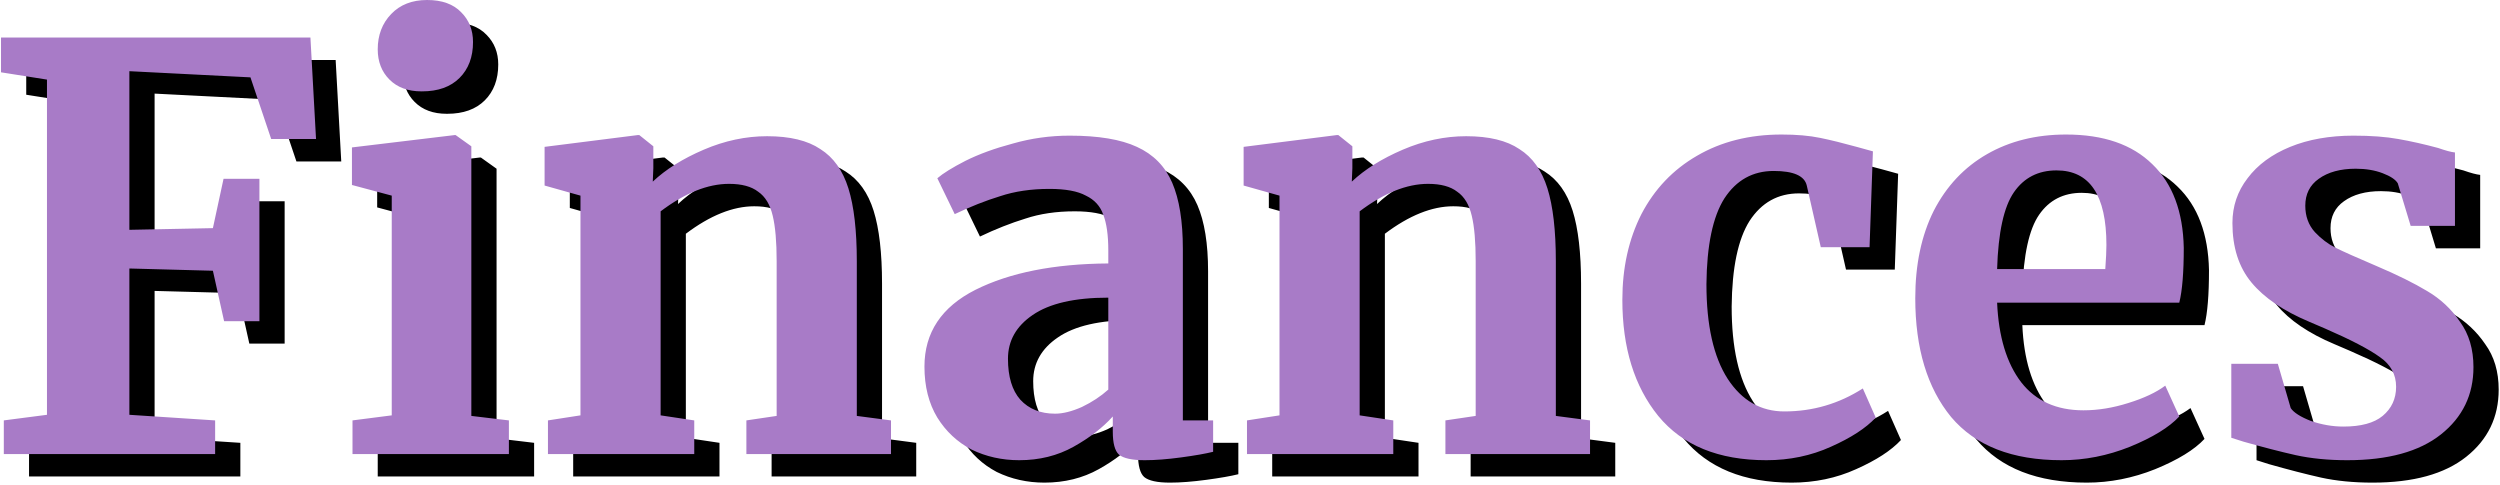 <svg width="892" height="173" viewBox="0 0 892 173" fill="none" xmlns="http://www.w3.org/2000/svg">
<g clip-path="url(#clip0_62_4)">
<path d="M25.76 36.4L9.36 33.8V21.4H119.76L121.76 57.6H105.76L98.36 35.6L55.16 33.4V90L84.96 89.4L88.76 71.8H101.56V122.6H88.96L84.96 104.6L55.16 103.8V156L85.76 158V170H10.36V158L25.76 156V36.4ZM159.374 40.6C154.574 40.6 150.774 39.2 147.974 36.4C145.174 33.6 143.774 30 143.774 25.6C143.774 20.533 145.374 16.333 148.574 13C151.774 9.667 156.041 8 161.374 8C166.708 8 170.774 9.467 173.574 12.4C176.374 15.2 177.774 18.733 177.774 23C177.774 28.333 176.174 32.6 172.974 35.8C169.774 39 165.308 40.6 159.574 40.6H159.374ZM148.774 77.8L134.574 74V60.6L171.174 56.2H171.574L177.174 60.2V156.4L190.574 158V170H134.774V158L148.774 156.2V77.8ZM216.11 77.8L203.31 74.2V60.4L236.51 56.2H237.11L242.11 60.2V68L241.91 72.8C246.577 68.4 252.643 64.6 260.11 61.4C267.577 58.2 275.11 56.6 282.71 56.6C290.843 56.6 297.177 58.133 301.71 61.2C306.377 64.133 309.71 68.8 311.71 75.2C313.71 81.6 314.71 90.267 314.71 101.2V156.4L326.91 158V170H275.31V158L286.11 156.4V101.2C286.11 94.267 285.643 88.867 284.71 85C283.777 81 282.043 78.133 279.51 76.4C277.11 74.533 273.643 73.6 269.11 73.6C261.51 73.6 253.377 76.867 244.71 83.4V156.2L256.71 158V170H204.51V158L216.11 156.2V77.8ZM338.843 138.8C338.843 126.667 344.91 117.533 357.043 111.4C369.31 105.267 385.11 102.133 404.443 102V97.4C404.443 91.933 403.843 87.667 402.643 84.6C401.576 81.533 399.51 79.267 396.443 77.8C393.51 76.2 389.176 75.4 383.443 75.4C376.91 75.4 371.043 76.267 365.843 78C360.643 79.6 355.243 81.733 349.643 84.4L343.443 71.6C345.443 69.867 348.776 67.8 353.443 65.4C358.243 63 363.91 60.933 370.443 59.2C376.976 57.333 383.71 56.4 390.643 56.4C400.91 56.4 408.91 57.733 414.643 60.4C420.51 63.067 424.71 67.333 427.243 73.2C429.776 79.067 431.043 86.933 431.043 96.8V158H441.843V169.2C439.176 169.867 435.376 170.533 430.443 171.2C425.51 171.867 421.176 172.2 417.443 172.2C412.91 172.2 409.843 171.533 408.243 170.2C406.776 168.867 406.043 166.133 406.043 162V156.6C402.443 160.6 397.776 164.2 392.043 167.4C386.31 170.6 379.843 172.2 372.643 172.2C366.51 172.2 360.843 170.933 355.643 168.4C350.576 165.733 346.51 161.933 343.443 157C340.376 151.933 338.843 145.867 338.843 138.8ZM385.443 155.6C388.243 155.6 391.443 154.8 395.043 153.2C398.643 151.467 401.776 149.4 404.443 147V114.2C392.443 114.2 383.443 116.267 377.443 120.4C371.576 124.4 368.643 129.6 368.643 136C368.643 142.4 370.11 147.267 373.043 150.6C376.11 153.933 380.243 155.6 385.443 155.6ZM465.524 77.8L452.724 74.2V60.4L485.924 56.2H486.524L491.524 60.2V68L491.324 72.8C495.991 68.4 502.058 64.6 509.524 61.4C516.991 58.2 524.524 56.6 532.124 56.6C540.258 56.6 546.591 58.133 551.124 61.2C555.791 64.133 559.124 68.8 561.124 75.2C563.124 81.6 564.124 90.267 564.124 101.2V156.4L576.324 158V170H524.724V158L535.524 156.4V101.2C535.524 94.267 535.058 88.867 534.124 85C533.191 81 531.458 78.133 528.924 76.4C526.524 74.533 523.058 73.6 518.524 73.6C510.924 73.6 502.791 76.867 494.124 83.4V156.2L506.124 158V170H453.924V158L465.524 156.2V77.8ZM587.857 115C587.857 103.533 590.124 93.333 594.657 84.4C599.324 75.467 605.924 68.533 614.457 63.6C623.124 58.533 633.19 56 644.657 56C649.99 56 654.59 56.4 658.457 57.2C662.324 58 666.657 59.067 671.457 60.4L677.257 62L676.057 96.2H658.657L653.657 74.2C652.857 70.733 648.924 69 641.857 69C634.39 69 628.524 72.267 624.257 78.8C620.124 85.333 617.99 95.533 617.857 109.4C617.857 124.067 620.39 135.333 625.457 143.2C630.524 150.933 637.257 154.8 645.657 154.8C655.79 154.8 665.124 152.067 673.657 146.6L678.257 157C674.79 160.733 669.457 164.2 662.257 167.4C655.19 170.6 647.524 172.2 639.257 172.2C622.19 172.2 609.324 166.933 600.657 156.4C592.124 145.867 587.857 132.067 587.857 115ZM744.568 172.2C726.968 172.2 713.835 167.067 705.168 156.8C696.635 146.4 692.368 132.267 692.368 114.4C692.368 102.4 694.568 92 698.968 83.2C703.501 74.4 709.835 67.667 717.968 63C726.101 58.333 735.501 56 746.168 56C759.501 56 769.768 59.533 776.968 66.6C784.168 73.533 787.901 83.467 788.168 96.4C788.168 105.2 787.635 111.733 786.568 116H721.568C722.101 128.133 724.968 137.6 730.168 144.4C735.368 151.067 742.768 154.4 752.368 154.4C757.568 154.4 762.901 153.533 768.368 151.8C773.968 150.067 778.368 148 781.568 145.6L786.568 156.6C782.968 160.467 777.101 164.067 768.968 167.4C760.968 170.6 752.835 172.2 744.568 172.2ZM760.168 104C760.435 100.267 760.568 97.4 760.568 95.4C760.568 77.667 754.635 68.8 742.768 68.8C736.235 68.8 731.168 71.4 727.568 76.6C723.968 81.8 721.968 90.933 721.568 104H760.168ZM826.329 153.6C827.396 155.2 829.796 156.733 833.529 158.2C837.396 159.533 841.262 160.2 845.129 160.2C851.396 160.2 856.062 158.933 859.129 156.4C862.329 153.733 863.929 150.267 863.929 146C863.929 141.6 861.996 138.067 858.129 135.4C854.262 132.6 847.729 129.2 838.529 125.2L832.929 122.8C823.729 118.933 816.862 114.267 812.329 108.8C807.796 103.333 805.529 96.267 805.529 87.6C805.529 81.6 807.329 76.267 810.929 71.6C814.529 66.8 819.596 63.067 826.129 60.4C832.662 57.733 840.196 56.4 848.729 56.4C854.996 56.4 860.329 56.8 864.729 57.6C869.262 58.4 873.996 59.467 878.929 60.8C881.596 61.733 883.596 62.267 884.929 62.4V88.6H869.129L864.529 73.4C863.729 72.067 861.929 70.867 859.129 69.8C856.329 68.733 853.129 68.2 849.529 68.2C844.062 68.2 839.662 69.4 836.329 71.8C833.129 74.067 831.529 77.267 831.529 81.4C831.529 85.133 832.662 88.267 834.929 90.8C837.196 93.2 839.662 95.067 842.329 96.4C844.996 97.733 849.929 99.933 857.129 103C864.329 106.067 870.262 109 874.929 111.8C879.729 114.6 883.662 118.267 886.729 122.8C889.929 127.2 891.529 132.6 891.529 139C891.529 148.867 887.662 156.867 879.929 163C872.196 169.133 861.062 172.2 846.529 172.2C839.729 172.2 833.596 171.6 828.129 170.4C822.796 169.2 816.596 167.6 809.529 165.6L805.129 164.2V137.8H821.729L826.329 153.6Z" fill="black"/>
<path d="M16.76 28.4L0.36 25.8V13.4H110.76L112.76 49.6H96.76L89.36 27.6L46.16 25.4V82L75.96 81.4L79.76 63.8H92.56V114.6H79.96L75.96 96.6L46.16 95.8V148L76.76 150V162H1.36V150L16.76 148V28.4ZM150.374 32.6C145.574 32.6 141.774 31.2 138.974 28.4C136.174 25.6 134.774 22 134.774 17.6C134.774 12.533 136.374 8.333 139.574 5C142.774 1.667 147.041 0 152.374 0C157.708 0 161.774 1.467 164.574 4.4C167.374 7.2 168.774 10.733 168.774 15C168.774 20.333 167.174 24.6 163.974 27.8C160.774 31 156.308 32.6 150.574 32.6H150.374ZM139.774 69.8L125.574 66V52.6L162.174 48.2H162.574L168.174 52.2V148.4L181.574 150V162H125.774V150L139.774 148.2V69.8ZM207.11 69.8L194.31 66.2V52.4L227.51 48.2H228.11L233.11 52.2V60L232.91 64.8C237.577 60.4 243.643 56.6 251.11 53.4C258.577 50.2 266.11 48.6 273.71 48.6C281.843 48.6 288.177 50.133 292.71 53.2C297.377 56.133 300.71 60.8 302.71 67.2C304.71 73.6 305.71 82.267 305.71 93.2V148.4L317.91 150V162H266.31V150L277.11 148.4V93.2C277.11 86.267 276.643 80.867 275.71 77C274.777 73 273.043 70.133 270.51 68.4C268.11 66.533 264.643 65.6 260.11 65.6C252.51 65.6 244.377 68.867 235.71 75.4V148.2L247.71 150V162H195.51V150L207.11 148.2V69.8ZM329.843 130.8C329.843 118.667 335.91 109.533 348.043 103.4C360.31 97.267 376.11 94.133 395.443 94V89.4C395.443 83.933 394.843 79.667 393.643 76.6C392.576 73.533 390.51 71.267 387.443 69.8C384.51 68.2 380.176 67.4 374.443 67.4C367.91 67.4 362.043 68.267 356.843 70C351.643 71.6 346.243 73.733 340.643 76.4L334.443 63.6C336.443 61.867 339.776 59.8 344.443 57.4C349.243 55 354.91 52.933 361.443 51.2C367.976 49.333 374.71 48.4 381.643 48.4C391.91 48.4 399.91 49.733 405.643 52.4C411.51 55.067 415.71 59.333 418.243 65.2C420.776 71.067 422.043 78.933 422.043 88.8V150H432.843V161.2C430.176 161.867 426.376 162.533 421.443 163.2C416.51 163.867 412.176 164.2 408.443 164.2C403.91 164.2 400.843 163.533 399.243 162.2C397.776 160.867 397.043 158.133 397.043 154V148.6C393.443 152.6 388.776 156.2 383.043 159.4C377.31 162.6 370.843 164.2 363.643 164.2C357.51 164.2 351.843 162.933 346.643 160.4C341.576 157.733 337.51 153.933 334.443 149C331.376 143.933 329.843 137.867 329.843 130.8ZM376.443 147.6C379.243 147.6 382.443 146.8 386.043 145.2C389.643 143.467 392.776 141.4 395.443 139V106.2C383.443 106.2 374.443 108.267 368.443 112.4C362.576 116.4 359.643 121.6 359.643 128C359.643 134.4 361.11 139.267 364.043 142.6C367.11 145.933 371.243 147.6 376.443 147.6ZM456.524 69.8L443.724 66.2V52.4L476.924 48.2H477.524L482.524 52.2V60L482.324 64.8C486.991 60.4 493.058 56.6 500.524 53.4C507.991 50.2 515.524 48.6 523.124 48.6C531.258 48.6 537.591 50.133 542.124 53.2C546.791 56.133 550.124 60.8 552.124 67.2C554.124 73.6 555.124 82.267 555.124 93.2V148.4L567.324 150V162H515.724V150L526.524 148.4V93.2C526.524 86.267 526.058 80.867 525.124 77C524.191 73 522.458 70.133 519.924 68.4C517.524 66.533 514.058 65.6 509.524 65.6C501.924 65.6 493.791 68.867 485.124 75.4V148.2L497.124 150V162H444.924V150L456.524 148.2V69.8ZM578.857 107C578.857 95.533 581.124 85.333 585.657 76.4C590.324 67.467 596.924 60.533 605.457 55.6C614.124 50.533 624.19 48 635.657 48C640.99 48 645.59 48.4 649.457 49.2C653.324 50 657.657 51.067 662.457 52.4L668.257 54L667.057 88.2H649.657L644.657 66.2C643.857 62.733 639.924 61 632.857 61C625.39 61 619.524 64.267 615.257 70.8C611.124 77.333 608.99 87.533 608.857 101.4C608.857 116.067 611.39 127.333 616.457 135.2C621.524 142.933 628.257 146.8 636.657 146.8C646.79 146.8 656.124 144.067 664.657 138.6L669.257 149C665.79 152.733 660.457 156.2 653.257 159.4C646.19 162.6 638.524 164.2 630.257 164.2C613.19 164.2 600.324 158.933 591.657 148.4C583.124 137.867 578.857 124.067 578.857 107ZM735.568 164.2C717.968 164.2 704.835 159.067 696.168 148.8C687.635 138.4 683.368 124.267 683.368 106.4C683.368 94.4 685.568 84 689.968 75.2C694.501 66.4 700.835 59.667 708.968 55C717.101 50.333 726.501 48 737.168 48C750.501 48 760.768 51.533 767.968 58.6C775.168 65.533 778.901 75.467 779.168 88.4C779.168 97.2 778.635 103.733 777.568 108H712.568C713.101 120.133 715.968 129.6 721.168 136.4C726.368 143.067 733.768 146.4 743.368 146.4C748.568 146.4 753.901 145.533 759.368 143.8C764.968 142.067 769.368 140 772.568 137.6L777.568 148.6C773.968 152.467 768.101 156.067 759.968 159.4C751.968 162.6 743.835 164.2 735.568 164.2ZM751.168 96C751.435 92.267 751.568 89.4 751.568 87.4C751.568 69.667 745.635 60.8 733.768 60.8C727.235 60.8 722.168 63.4 718.568 68.6C714.968 73.8 712.968 82.933 712.568 96H751.168ZM817.329 145.6C818.396 147.2 820.796 148.733 824.529 150.2C828.396 151.533 832.262 152.2 836.129 152.2C842.396 152.2 847.062 150.933 850.129 148.4C853.329 145.733 854.929 142.267 854.929 138C854.929 133.6 852.996 130.067 849.129 127.4C845.262 124.6 838.729 121.2 829.529 117.2L823.929 114.8C814.729 110.933 807.862 106.267 803.329 100.8C798.796 95.333 796.529 88.267 796.529 79.6C796.529 73.6 798.329 68.267 801.929 63.6C805.529 58.8 810.596 55.067 817.129 52.4C823.662 49.733 831.196 48.4 839.729 48.4C845.996 48.4 851.329 48.8 855.729 49.6C860.262 50.4 864.996 51.467 869.929 52.8C872.596 53.733 874.596 54.267 875.929 54.4V80.6H860.129L855.529 65.4C854.729 64.067 852.929 62.867 850.129 61.8C847.329 60.733 844.129 60.2 840.529 60.2C835.062 60.2 830.662 61.4 827.329 63.8C824.129 66.067 822.529 69.267 822.529 73.4C822.529 77.133 823.662 80.267 825.929 82.8C828.196 85.2 830.662 87.067 833.329 88.4C835.996 89.733 840.929 91.933 848.129 95C855.329 98.067 861.262 101 865.929 103.8C870.729 106.6 874.662 110.267 877.729 114.8C880.929 119.2 882.529 124.6 882.529 131C882.529 140.867 878.662 148.867 870.929 155C863.196 161.133 852.062 164.2 837.529 164.2C830.729 164.2 824.596 163.6 819.129 162.4C813.796 161.2 807.596 159.6 800.529 157.6L796.129 156.2V129.8H812.729L817.329 145.6Z" fill="#A87BC7"/>
</g>
<defs>
<clipPath id="clip0_62_4">
<rect width="892" height="173" fill="white"/>
</clipPath>
</defs>
</svg>
